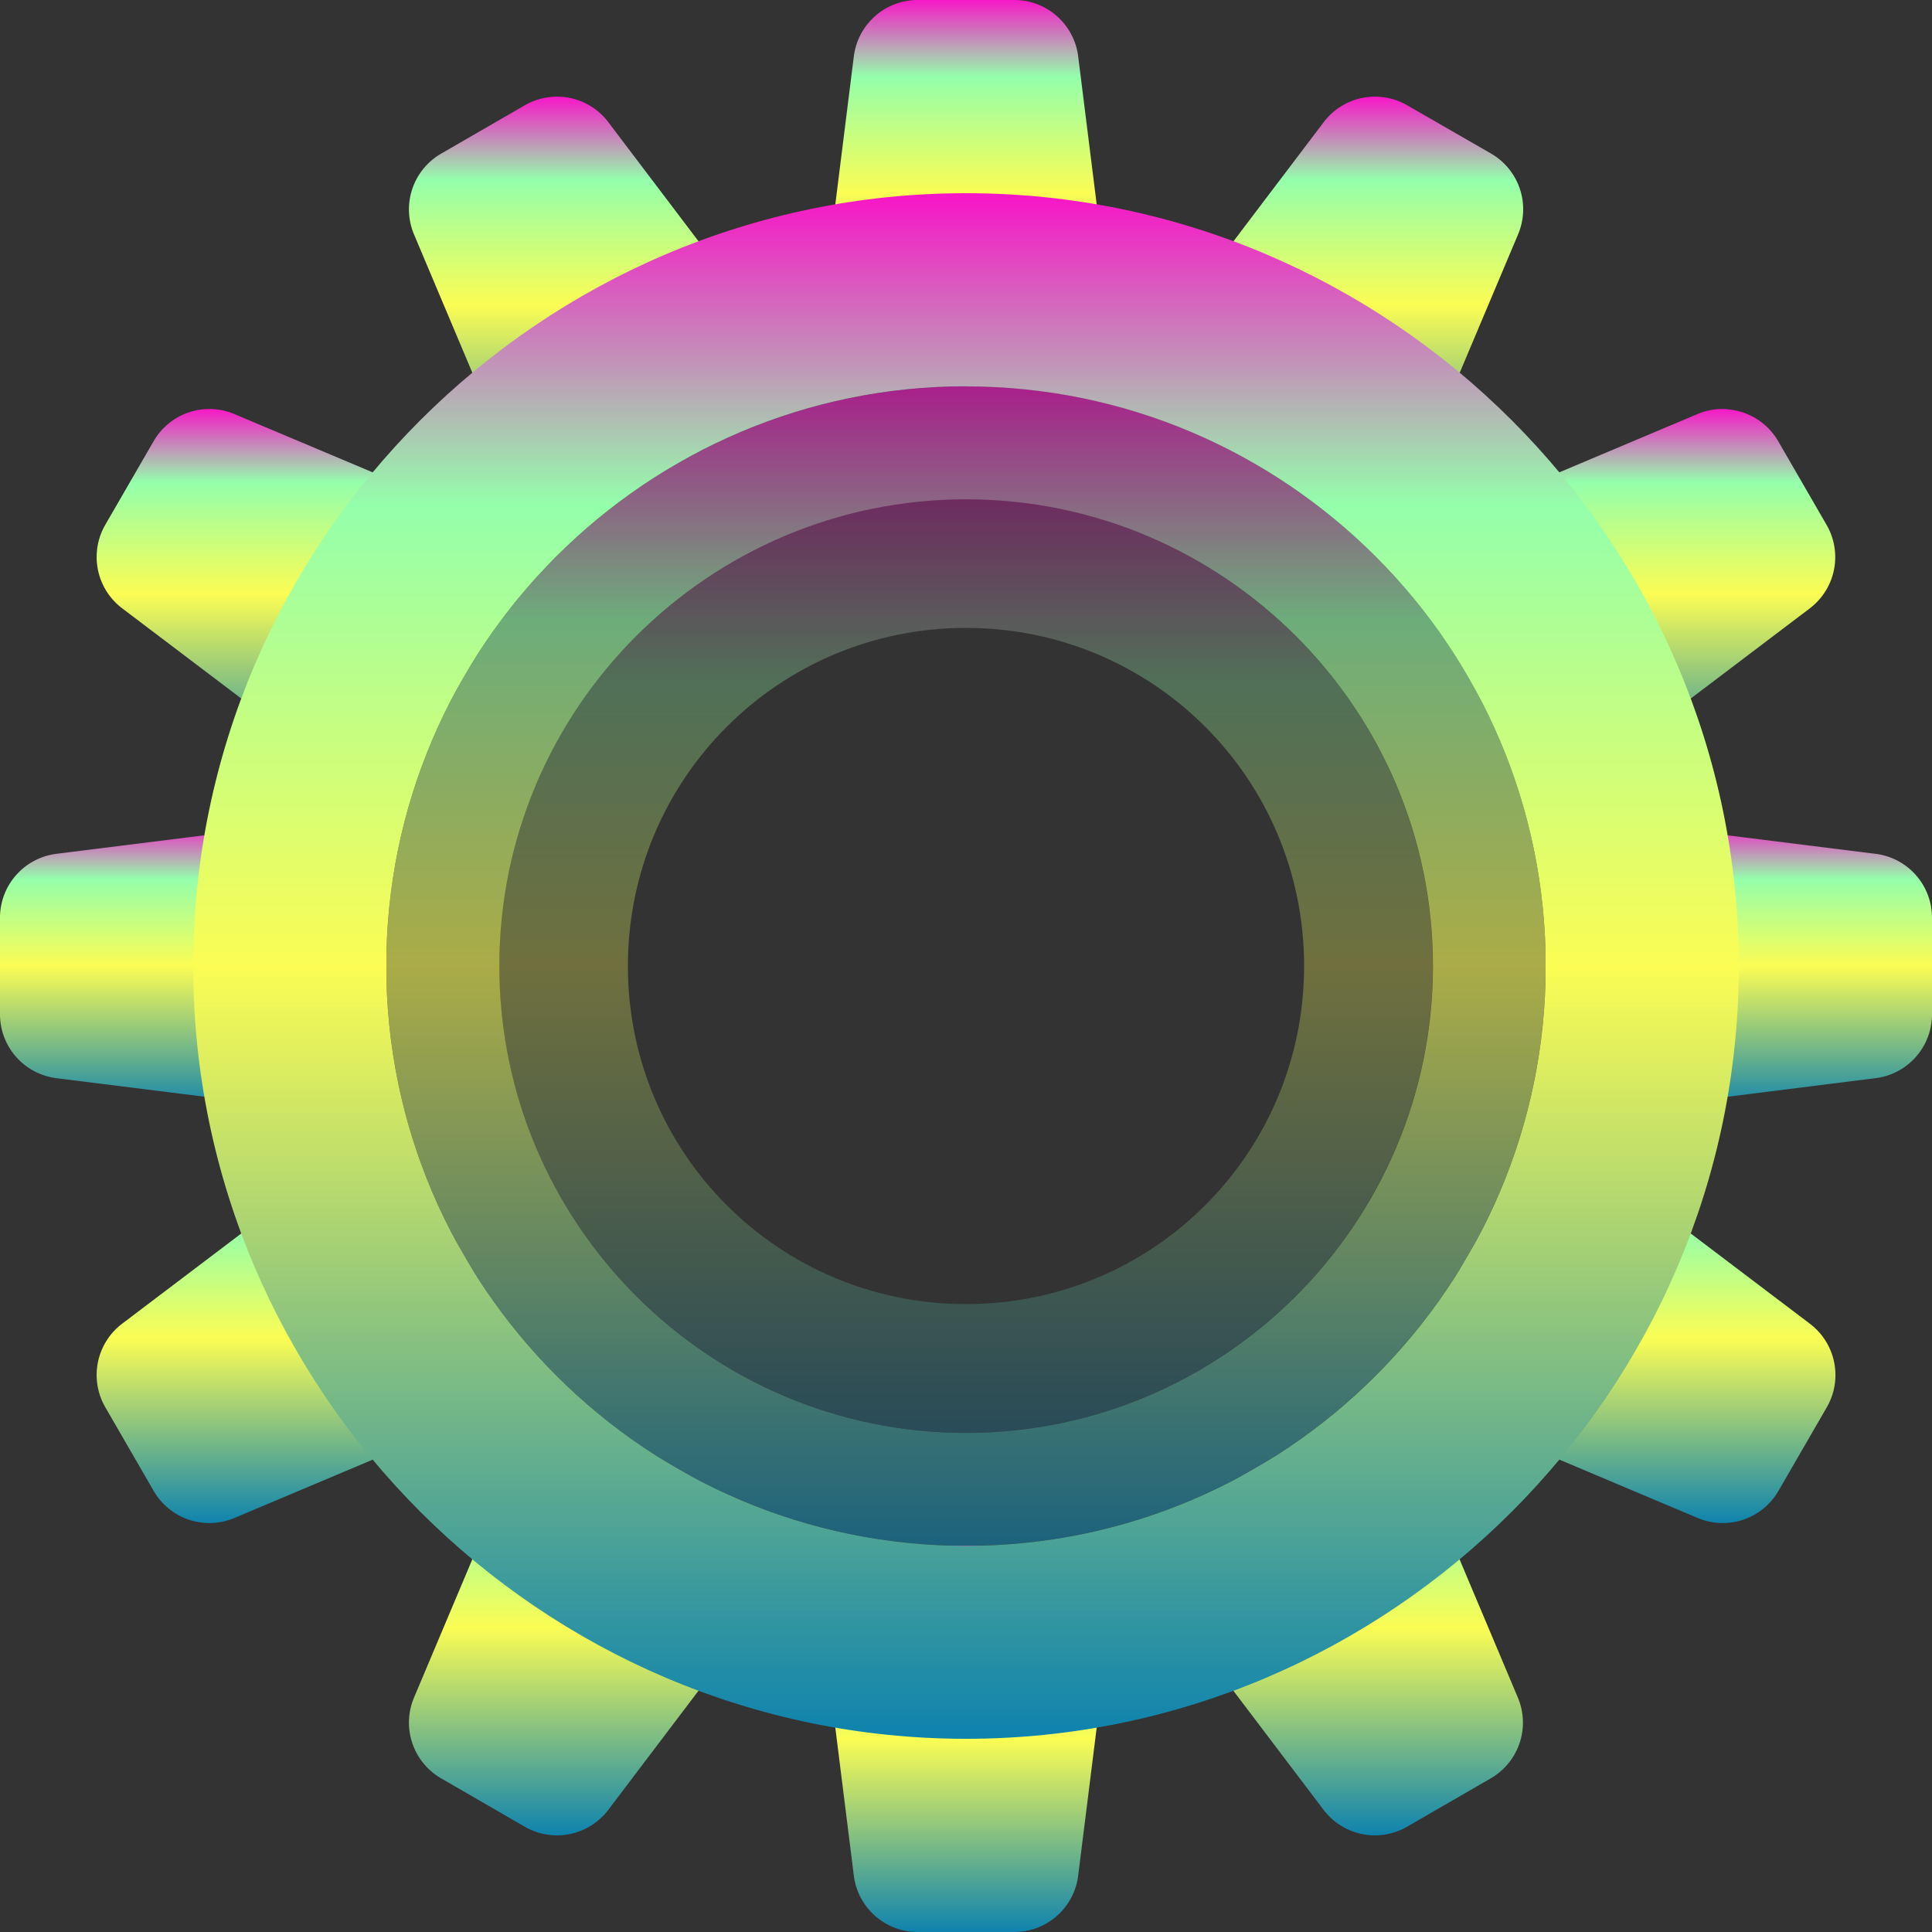 <?xml version="1.0" encoding="UTF-8" standalone="no"?>
<svg
   width="16"
   height="16"
   version="1.1"
   id="svg9"
   xmlns:xlink="http://www.w3.org/1999/xlink"
   xmlns="http://www.w3.org/2000/svg"
   xmlns:svg="http://www.w3.org/2000/svg"
   xmlns:rdf="http://www.w3.org/1999/02/22-rdf-syntax-ns#"
   xmlns:cc="http://creativecommons.org/ns#"
   xmlns:dc="http://purl.org/dc/elements/1.1/">
  <rect width="100%" height="100%" fill="#333333" stroke="none"/>
  <defs>
   <style id="current-color-scheme" type="text/css">
   .ColorScheme-Text { color: #0abdc6; } .ColorScheme-Highlight { color:#5294e2; }
  </style>
  <linearGradient id="arrongin" x1="0%" x2="0%" y1="0%" y2="100%">
   <stop offset="0%" style="stop-color:#dd9b44; stop-opacity:1"/>
   <stop offset="100%" style="stop-color:#ad6c16; stop-opacity:1"/>
  </linearGradient>
  <linearGradient id="aurora" x1="0%" x2="0%" y1="0%" y2="100%">
   <stop offset="0%" style="stop-color:#09D4DF; stop-opacity:1"/>
   <stop offset="100%" style="stop-color:#9269F4; stop-opacity:1"/>
  </linearGradient>
  <linearGradient id="cyberneon" x1="0%" x2="0%" y1="0%" y2="100%">
    <stop offset="0" style="stop-color:#0abdc6; stop-opacity:1"/>
    <stop offset="1" style="stop-color:#ea00d9; stop-opacity:1"/>
  </linearGradient>
  <linearGradient id="fitdance" x1="0%" x2="0%" y1="0%" y2="100%">
   <stop offset="0%" style="stop-color:#1AD6AB; stop-opacity:1"/>
   <stop offset="100%" style="stop-color:#329DB6; stop-opacity:1"/>
  </linearGradient>
  <linearGradient id="oomox" x1="0%" x2="0%" y1="0%" y2="100%">
   <stop offset="0%" style="stop-color:#0abdc6; stop-opacity:1"/>
   <stop offset="100%" style="stop-color:#b800ff; stop-opacity:1"/>
  </linearGradient>
  <linearGradient id="rainblue" x1="0%" x2="0%" y1="0%" y2="100%">
   <stop offset="0%" style="stop-color:#00F260; stop-opacity:1"/>
   <stop offset="100%" style="stop-color:#0575E6; stop-opacity:1"/>
  </linearGradient>
  <linearGradient id="sunrise" x1="0%" x2="0%" y1="0%" y2="100%">
   <stop offset="0%" style="stop-color: #FF8501; stop-opacity:1"/>
   <stop offset="100%" style="stop-color: #FFCB01; stop-opacity:1"/>
  </linearGradient>
  <linearGradient id="telinkrin" x1="0%" x2="0%" y1="0%" y2="100%">
   <stop offset="0%" style="stop-color: #b2ced6; stop-opacity:1"/>
   <stop offset="100%" style="stop-color: #6da5b7; stop-opacity:1"/>
  </linearGradient>
  <linearGradient id="60spsycho" x1="0%" x2="0%" y1="0%" y2="100%">
   <stop offset="0%" style="stop-color: #df5940; stop-opacity:1"/>
   <stop offset="25%" style="stop-color: #d8d15f; stop-opacity:1"/>
   <stop offset="50%" style="stop-color: #e9882a; stop-opacity:1"/>
   <stop offset="100%" style="stop-color: #279362; stop-opacity:1"/>
  </linearGradient>
  <linearGradient id="90ssummer" x1="0%" x2="0%" y1="0%" y2="100%">
   <stop offset="0%" style="stop-color: #f618c7; stop-opacity:1"/>
   <stop offset="20%" style="stop-color: #94ffab; stop-opacity:1"/>
   <stop offset="50%" style="stop-color: #fbfd54; stop-opacity:1"/>
   <stop offset="100%" style="stop-color: #0f83ae; stop-opacity:1"/>
  </linearGradient>
 </defs>
  <path
     style="display:inline;opacity:0.3;fill:url(#90ssummer);stroke-width:0.3"
     d="M 8,4.134 C 5.868,4.134 4.134,5.868 4.134,8 c 0,2.132 1.735,3.866 3.866,3.866 2.132,0 3.866,-1.735 3.866,-3.866 C 11.866,5.868 10.132,4.134 8,4.134 Z M 8,5.2 c 1.55,0 2.8,1.25 2.8,2.8 0,1.55 -1.25,2.8 -2.8,2.8 C 6.45,10.8 5.2,9.55 5.2,8 5.2,6.45 6.45,5.2 8,5.2 Z"
     id="path6"
     class="ColorScheme-Text"/>
  <path
     id="path8"
     class="ColorScheme-Text"
     style="display:inline;opacity:0.6;fill:url(#90ssummer);stroke-width:0.6"
     d="M 8 3.199 C 5.355 3.199 3.199 5.355 3.199 8 C 3.199 10.645 5.355 12.801 8 12.801 C 10.645 12.801 12.801 10.645 12.801 8 C 12.801 5.355 10.645 3.199 8 3.199 z M 8 4.135 C 10.132 4.135 11.867 5.868 11.867 8 C 11.867 10.132 10.132 11.867 8 11.867 C 5.868 11.867 4.135 10.132 4.135 8 C 4.135 5.868 5.868 4.135 8 4.135 z " />
  <path
     style="display:inline;fill:url(#90ssummer);stroke-width:0.4;opacity:1"
     d="m 7.334,12.8 a 0.533,0.533 0 0 0 -0.53,0.599 l 0.267,2.134 A 0.533,0.533 0 0 0 7.6,16 H 8.4 A 0.533,0.533 0 0 0 8.929,15.533 L 9.196,13.399 A 0.533,0.533 0 0 0 8.666,12.8 Z"
     id="path27"
     class="ColorScheme-Text"/>
  <path
     style="display:inline;fill:url(#90ssummer);stroke-width:0.4;opacity:1"
     d="m 11.191,11.755 a 0.533,0.533 0 0 0 -0.214,0.069 l -1.155,0.666 a 0.533,0.533 0 0 0 -0.159,0.784 l 1.298,1.714 a 0.533,0.533 0 0 0 0.692,0.14 l 0.692,-0.4 a 0.533,0.533 0 0 0 0.225,-0.67 l -0.835,-1.98 a 0.533,0.533 0 0 0 -0.322,-0.298 0.533,0.533 0 0 0 -0.223,-0.025 z"
     id="path26"
     class="ColorScheme-Text"/>
  <path
     style="display:inline;fill:url(#90ssummer);stroke-width:0.4;opacity:1"
     d="m 4.809,11.755 a 0.533,0.533 0 0 0 -0.223,0.025 0.533,0.533 0 0 0 -0.322,0.298 l -0.835,1.98 a 0.533,0.533 0 0 0 0.225,0.67 l 0.692,0.4 A 0.533,0.533 0 0 0 5.038,14.988 L 6.336,13.274 A 0.533,0.533 0 0 0 6.177,12.49 L 5.022,11.823 a 0.533,0.533 0 0 0 -0.213,-0.069 z"
     id="path25"
     class="ColorScheme-Text"/>
  <path
     style="display:inline;fill:url(#90ssummer);stroke-width:0.4;opacity:1"
     d="m 12.959,9.555 a 0.533,0.533 0 0 0 -0.113,0.011 0.533,0.533 0 0 0 -0.356,0.256 l -0.666,1.155 a 0.533,0.533 0 0 0 0.255,0.759 l 1.98,0.835 a 0.533,0.533 0 0 0 0.67,-0.225 l 0.4,-0.692 A 0.533,0.533 0 0 0 14.988,10.962 L 13.274,9.664 A 0.533,0.533 0 0 0 12.959,9.555 Z"
     id="path24"
     class="ColorScheme-Text"/>
  <path
     style="display:inline;fill:url(#90ssummer);stroke-width:0.4;opacity:1"
     d="M 3.041,9.555 A 0.533,0.533 0 0 0 2.726,9.664 L 1.012,10.962 A 0.533,0.533 0 0 0 0.872,11.654 l 0.4,0.692 a 0.533,0.533 0 0 0 0.67,0.225 l 1.98,-0.835 A 0.533,0.533 0 0 0 4.177,10.977 L 3.51,9.823 a 0.533,0.533 0 0 0 -0.356,-0.256 0.533,0.533 0 0 0 -0.113,-0.011 z"
     id="path23"
     class="ColorScheme-Text"/>
  <path
     style="display:inline;fill:url(#90ssummer);stroke-width:0.4;opacity:1"
     d="M 13.27,6.804 A 0.533,0.533 0 0 0 12.8,7.334 v 1.333 a 0.533,0.533 0 0 0 0.599,0.53 L 15.533,8.929 A 0.533,0.533 0 0 0 16,8.4 V 7.6 A 0.533,0.533 0 0 0 15.533,7.071 L 13.399,6.804 a 0.533,0.533 0 0 0 -0.129,0 z"
     id="path22"
     class="ColorScheme-Text"/>
  <path
     style="display:inline;fill:url(#90ssummer);stroke-width:0.4;opacity:1"
     d="M 2.601,6.804 0.467,7.071 A 0.533,0.533 0 0 0 0,7.6 V 8.4 A 0.533,0.533 0 0 0 0.467,8.929 L 2.601,9.196 A 0.533,0.533 0 0 0 3.2,8.666 V 7.334 A 0.533,0.533 0 0 0 2.601,6.804 Z"
     id="path21"
     class="ColorScheme-Text"/>
  <path
     style="display:inline;fill:url(#90ssummer);stroke-width:0.4;opacity:1"
     d="m 14.31,3.389 a 0.533,0.533 0 0 0 -0.252,0.04 l -1.98,0.835 a 0.533,0.533 0 0 0 -0.255,0.759 l 0.666,1.155 a 0.533,0.533 0 0 0 0.784,0.159 l 1.714,-1.298 a 0.533,0.533 0 0 0 0.14,-0.692 l -0.4,-0.692 a 0.533,0.533 0 0 0 -0.292,-0.239 0.533,0.533 0 0 0 -0.126,-0.026 z"
     id="path20"
     class="ColorScheme-Text"/>
  <path
     style="display:inline;fill:url(#90ssummer);stroke-width:0.4;opacity:1"
     d="M 1.69,3.389 A 0.533,0.533 0 0 0 1.564,3.415 0.533,0.533 0 0 0 1.272,3.654 l -0.4,0.692 A 0.533,0.533 0 0 0 1.012,5.038 L 2.726,6.336 A 0.533,0.533 0 0 0 3.51,6.177 L 4.177,5.023 A 0.533,0.533 0 0 0 3.922,4.264 L 1.941,3.429 A 0.533,0.533 0 0 0 1.69,3.389 Z"
     id="path19"
     class="ColorScheme-Text"/>
  <path
     style="display:inline;fill:url(#90ssummer);stroke-width:0.4;opacity:1"
     d="M 11.409,0.801 A 0.533,0.533 0 0 0 11.281,0.811 0.533,0.533 0 0 0 10.962,1.012 L 9.664,2.726 a 0.533,0.533 0 0 0 0.159,0.784 l 1.155,0.666 a 0.533,0.533 0 0 0 0.759,-0.255 l 0.835,-1.98 a 0.533,0.533 0 0 0 -0.225,-0.67 L 11.654,0.872 a 0.533,0.533 0 0 0 -0.245,-0.071 z"
     id="path18"
     class="ColorScheme-Text"/>
  <path
     style="display:inline;fill:url(#90ssummer);stroke-width:0.4;opacity:1"
     d="M 4.591,0.801 A 0.533,0.533 0 0 0 4.346,0.872 l -0.692,0.4 a 0.533,0.533 0 0 0 -0.225,0.67 l 0.835,1.98 a 0.533,0.533 0 0 0 0.759,0.255 L 6.177,3.51 A 0.533,0.533 0 0 0 6.336,2.726 L 5.038,1.012 A 0.533,0.533 0 0 0 4.719,0.811 0.533,0.533 0 0 0 4.591,0.801 Z"
     id="path17"
     class="ColorScheme-Text"/>
  <path
     style="display:inline;fill:url(#90ssummer);stroke-width:0.4;opacity:1"
     d="M 7.6,0 A 0.533,0.533 0 0 0 7.071,0.467 L 6.804,2.601 A 0.533,0.533 0 0 0 7.334,3.2 H 8.666 A 0.533,0.533 0 0 0 9.196,2.601 L 8.929,0.467 A 0.533,0.533 0 0 0 8.4,0 Z"
     id="path3"
     class="ColorScheme-Text"/>
  <path
     id="path7"
     class="ColorScheme-Text"
     style="display:inline;fill:url(#90ssummer);stroke-width:0.4;opacity:1"
     d="M 8,1.6 C 4.481,1.6 1.6,4.481 1.6,8 c 0,3.519 2.881,6.4 6.4,6.4 3.519,0 6.4,-2.881 6.4,-6.4 C 14.4,4.481 11.519,1.6 8,1.6 Z m 0,1.6 c 2.645,0 4.801,2.156 4.801,4.801 0,2.645 -2.156,4.801 -4.801,4.801 C 5.355,12.801 3.199,10.645 3.199,8 3.199,5.355 5.355,3.199 8,3.199 Z" />
</svg>
